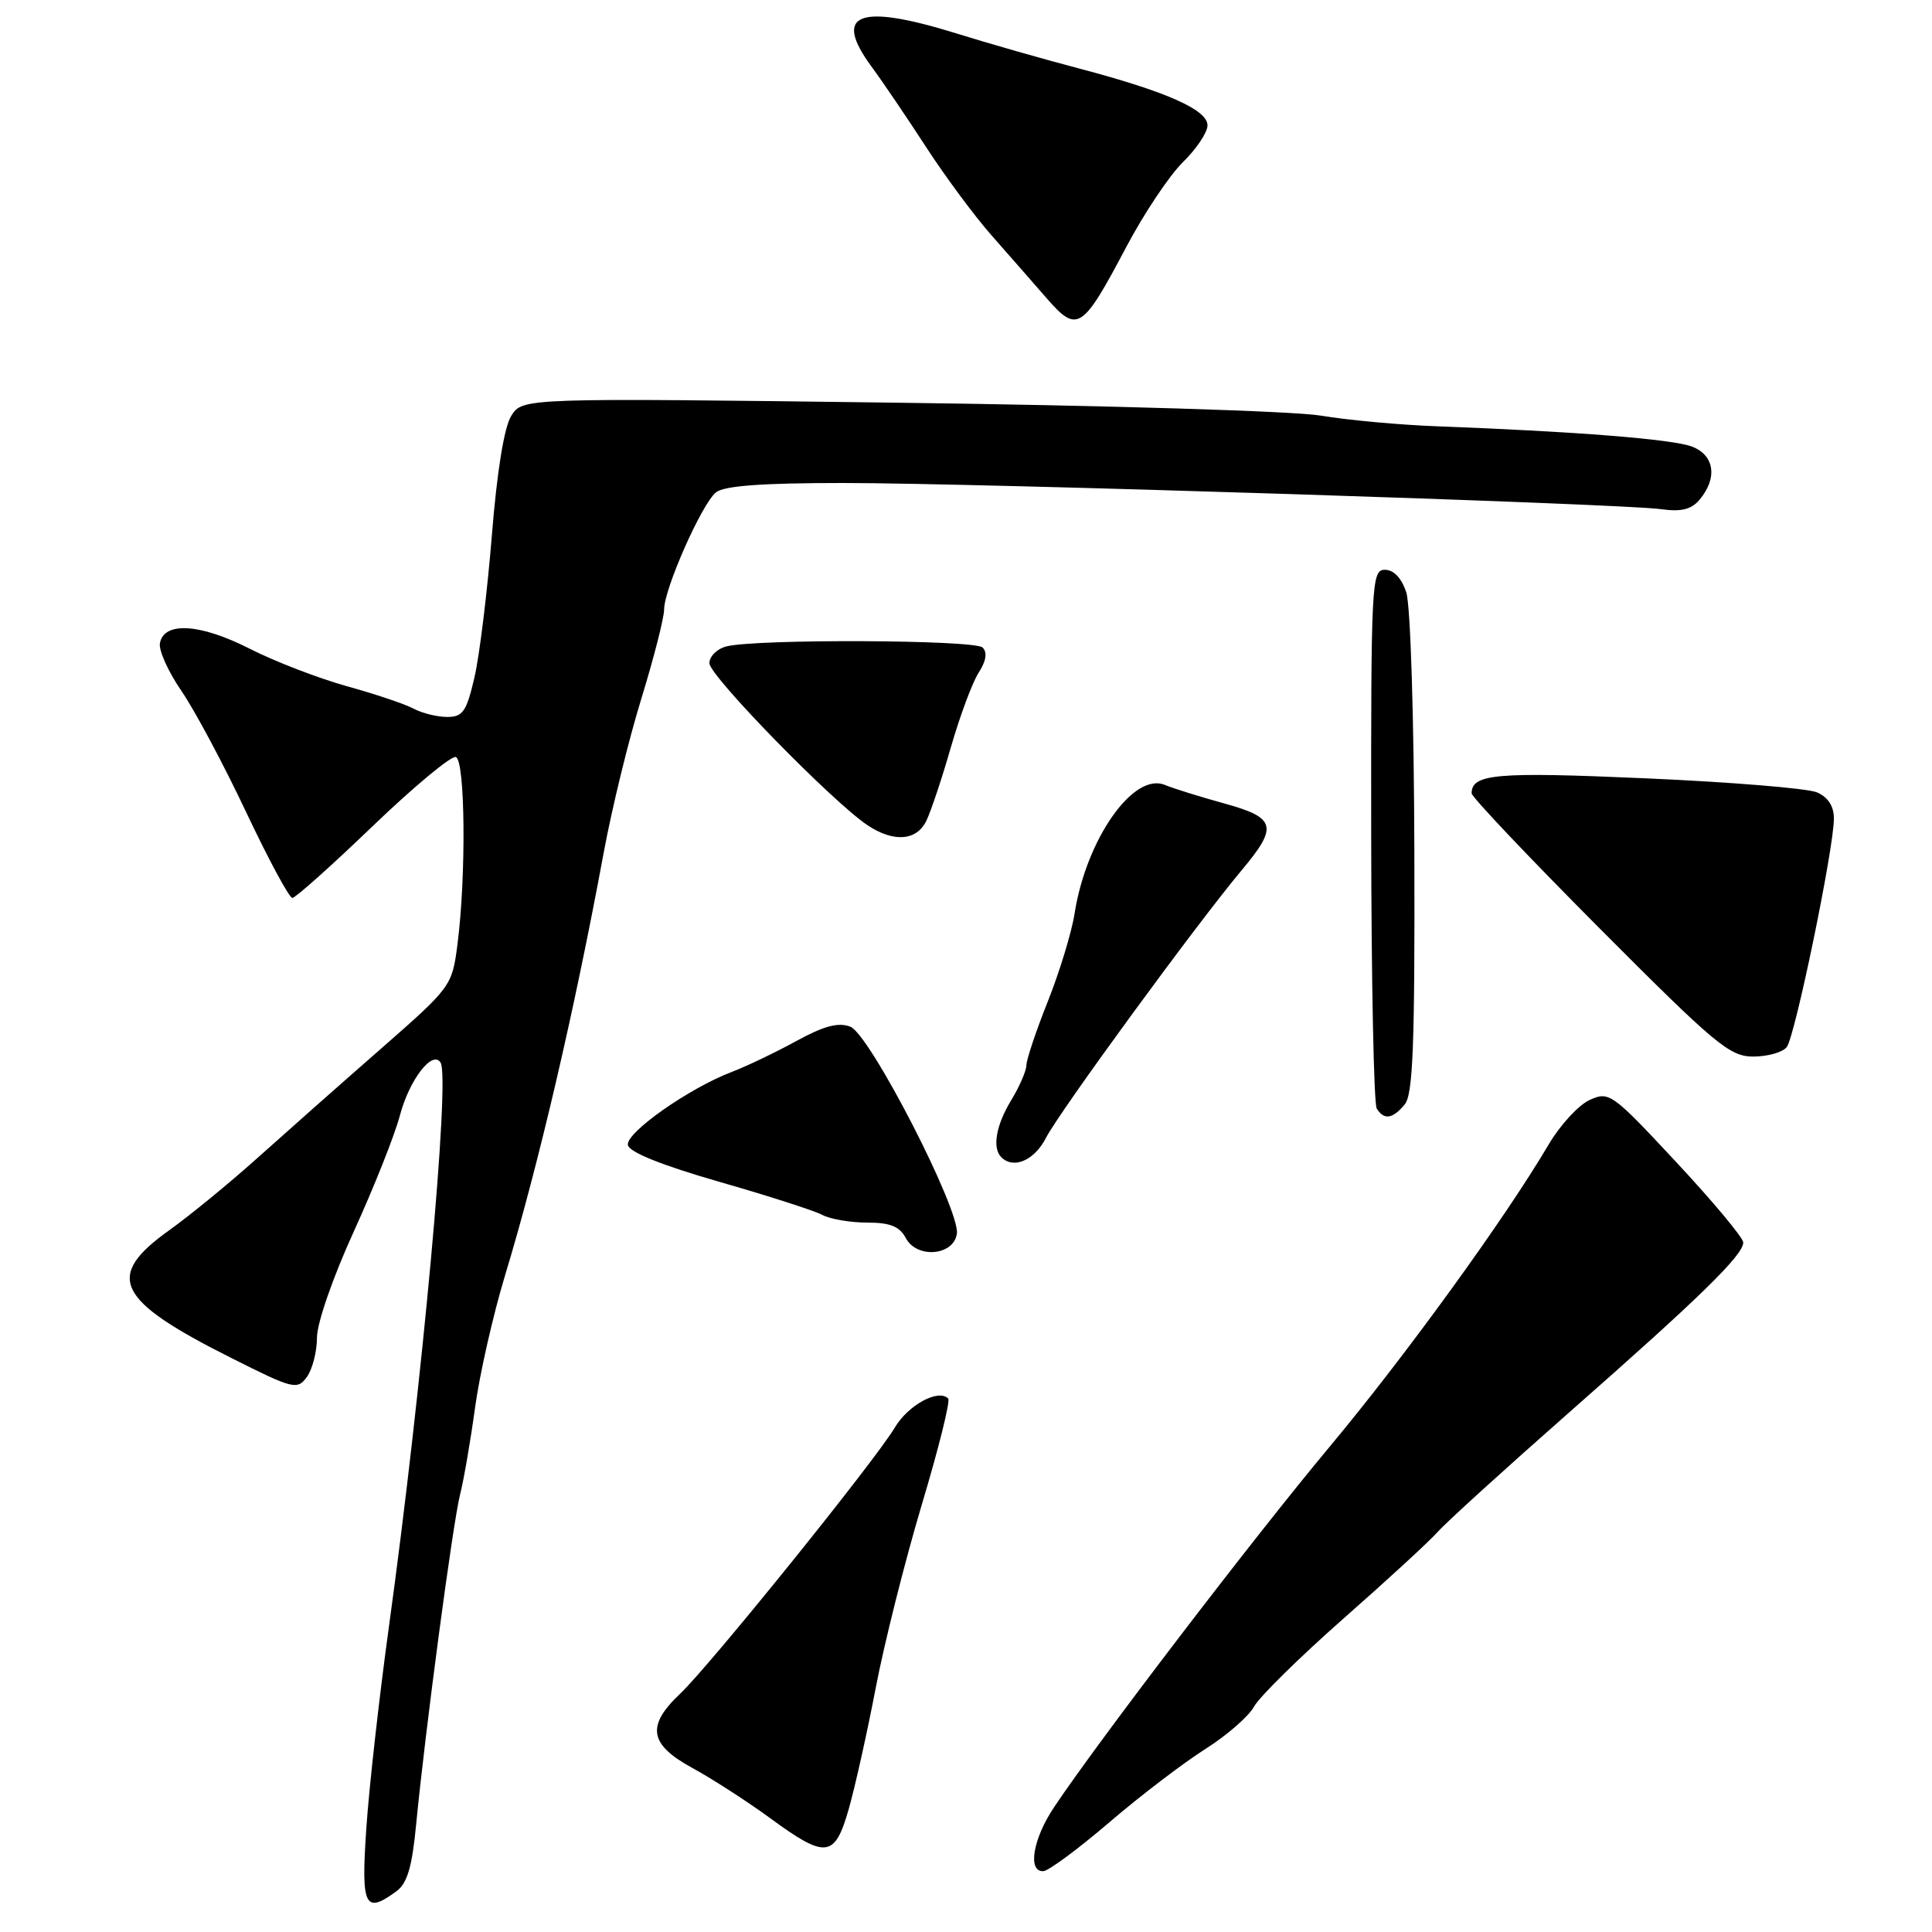 <?xml version="1.0" encoding="UTF-8" standalone="no"?>
<!DOCTYPE svg PUBLIC "-//W3C//DTD SVG 1.1//EN" "http://www.w3.org/Graphics/SVG/1.1/DTD/svg11.dtd" >
<svg xmlns="http://www.w3.org/2000/svg" xmlns:xlink="http://www.w3.org/1999/xlink" version="1.1" viewBox="0 0 256 256">
 <g >
 <path fill="currentColor"
d=" M 52.52 250.61 C 53.96 249.56 54.60 247.39 55.13 241.86 C 56.31 229.58 60.01 201.73 60.97 198.00 C 61.46 196.07 62.35 190.90 62.95 186.50 C 63.55 182.10 65.34 174.22 66.92 169.00 C 71.33 154.47 76.11 134.00 80.00 112.95 C 81.07 107.15 83.31 97.98 84.98 92.58 C 86.64 87.17 88.00 81.85 88.00 80.75 C 88.00 78.04 92.97 66.80 94.86 65.25 C 95.93 64.37 100.92 64.00 111.70 64.00 C 129.63 64.00 214.83 66.73 220.11 67.47 C 222.75 67.84 224.10 67.51 225.18 66.24 C 227.62 63.35 227.19 60.31 224.18 59.17 C 221.58 58.19 208.87 57.18 190.50 56.49 C 185.55 56.31 178.57 55.67 175.00 55.07 C 171.39 54.47 146.45 53.71 118.86 53.36 C 69.23 52.72 69.23 52.72 67.74 55.11 C 66.80 56.62 65.85 62.49 65.17 71.00 C 64.57 78.42 63.54 86.86 62.87 89.75 C 61.82 94.28 61.33 95.00 59.26 95.00 C 57.95 95.00 55.95 94.51 54.82 93.91 C 53.70 93.30 49.70 91.96 45.94 90.92 C 42.18 89.87 36.38 87.64 33.05 85.94 C 26.50 82.62 21.74 82.33 21.19 85.22 C 21.01 86.17 22.30 89.02 24.05 91.57 C 25.80 94.11 29.65 101.33 32.61 107.60 C 35.57 113.87 38.33 118.99 38.74 118.98 C 39.16 118.97 43.96 114.68 49.40 109.45 C 54.85 104.22 59.80 100.11 60.40 100.31 C 61.65 100.74 61.78 116.10 60.62 125.11 C 59.90 130.68 59.83 130.77 50.31 139.11 C 45.04 143.72 37.72 150.20 34.04 153.50 C 30.36 156.80 25.13 161.08 22.43 163.01 C 13.84 169.14 15.33 172.24 30.57 179.90 C 38.87 184.08 39.38 184.20 40.66 182.46 C 41.39 181.45 42.00 179.10 42.00 177.24 C 42.00 175.32 44.11 169.24 46.88 163.18 C 49.56 157.30 52.31 150.39 52.99 147.80 C 54.24 143.07 57.31 139.08 58.38 140.80 C 59.66 142.88 55.94 183.60 51.54 215.50 C 50.25 224.85 48.90 236.89 48.54 242.25 C 47.83 252.66 48.32 253.68 52.52 250.61 Z  M 147.00 241.46 C 151.12 237.93 156.84 233.57 159.69 231.77 C 162.54 229.97 165.46 227.43 166.17 226.13 C 166.88 224.83 172.20 219.60 177.98 214.50 C 183.77 209.41 189.40 204.23 190.50 202.99 C 191.60 201.74 199.46 194.60 207.97 187.11 C 225.28 171.89 231.01 166.29 230.99 164.63 C 230.98 164.01 227.00 159.23 222.14 154.02 C 213.59 144.84 213.22 144.58 210.64 145.75 C 209.17 146.42 206.74 149.06 205.23 151.61 C 199.45 161.43 186.18 179.74 176.05 191.86 C 166.10 203.78 145.50 230.72 139.66 239.48 C 136.86 243.67 136.13 248.04 138.25 247.94 C 138.94 247.90 142.88 244.99 147.00 241.46 Z  M 112.45 239.75 C 113.28 236.86 114.89 229.64 116.03 223.70 C 117.16 217.76 119.92 206.82 122.14 199.38 C 124.37 191.95 125.95 185.61 125.64 185.31 C 124.33 184.00 120.33 186.18 118.56 189.17 C 115.99 193.51 94.04 220.73 90.11 224.44 C 85.61 228.69 86.02 231.15 91.75 234.27 C 94.36 235.69 98.97 238.67 102.00 240.88 C 109.43 246.33 110.60 246.20 112.45 239.75 Z  M 126.79 163.48 C 127.24 160.32 115.26 137.04 112.67 136.04 C 111.07 135.43 109.18 135.94 105.50 137.95 C 102.75 139.46 98.92 141.29 97.00 142.02 C 91.31 144.18 82.87 150.11 83.20 151.73 C 83.39 152.68 87.72 154.41 95.29 156.59 C 101.78 158.45 107.94 160.43 108.98 160.99 C 110.02 161.54 112.68 162.00 114.90 162.00 C 117.95 162.00 119.20 162.50 120.03 164.06 C 121.50 166.81 126.37 166.39 126.79 163.48 Z  M 138.61 150.75 C 140.37 147.31 158.59 122.39 164.51 115.33 C 169.39 109.51 169.09 108.36 162.25 106.47 C 159.09 105.60 155.52 104.49 154.33 104.00 C 150.17 102.30 143.93 111.21 142.39 121.04 C 142.01 123.49 140.42 128.72 138.85 132.67 C 137.28 136.61 136.00 140.43 136.00 141.17 C 135.99 141.90 135.09 143.97 134.00 145.77 C 131.98 149.08 131.45 152.11 132.67 153.33 C 134.30 154.97 137.07 153.76 138.61 150.75 Z  M 186.13 146.35 C 187.23 145.02 187.48 138.50 187.41 113.10 C 187.37 95.26 186.90 80.19 186.34 78.50 C 185.72 76.60 184.68 75.50 183.51 75.50 C 181.74 75.50 181.66 77.10 181.69 110.63 C 181.71 129.95 182.04 146.26 182.42 146.88 C 183.39 148.44 184.52 148.28 186.13 146.35 Z  M 236.75 138.75 C 237.85 137.36 243.00 112.42 243.00 108.47 C 243.00 106.82 242.23 105.63 240.75 104.99 C 239.51 104.46 229.28 103.62 218.00 103.13 C 198.22 102.26 195.00 102.54 195.00 105.12 C 195.00 105.60 202.62 113.64 211.94 123.00 C 227.30 138.42 229.19 140.00 232.32 140.00 C 234.21 140.00 236.20 139.44 236.75 138.75 Z  M 122.75 108.75 C 123.35 107.51 124.82 103.12 126.00 99.00 C 127.19 94.88 128.84 90.44 129.67 89.14 C 130.67 87.60 130.85 86.45 130.20 85.80 C 129.17 84.77 100.30 84.64 96.27 85.65 C 95.02 85.96 94.00 86.96 94.00 87.88 C 94.00 89.55 110.35 106.29 114.97 109.36 C 118.43 111.65 121.46 111.42 122.75 108.75 Z  M 149.24 32.72 C 151.58 28.29 154.96 23.23 156.75 21.48 C 158.54 19.73 160.00 17.54 160.00 16.61 C 160.00 14.54 154.52 12.12 143.00 9.08 C 138.32 7.85 130.99 5.76 126.70 4.42 C 113.76 0.41 110.30 1.76 115.46 8.80 C 116.96 10.83 120.22 15.65 122.72 19.50 C 125.22 23.35 129.11 28.61 131.38 31.18 C 133.65 33.76 136.96 37.53 138.73 39.57 C 142.76 44.17 143.41 43.75 149.24 32.72 Z "/>
</g>
</svg>